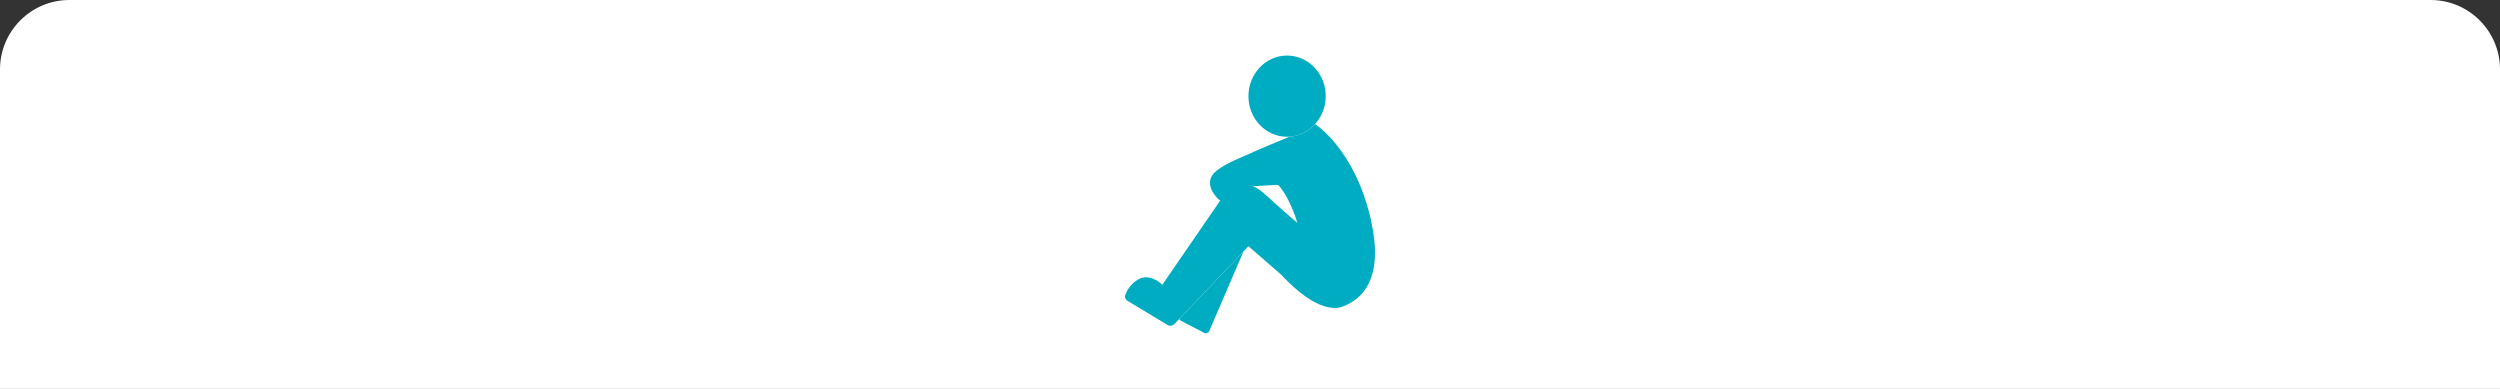 <svg width="180" height="28" viewBox="0 0 180 28" fill="none" xmlns="http://www.w3.org/2000/svg">
<rect x="0" y="0" width="180" height="28" fill="#333333" stroke="none"/>
<path d="M0 5C0 2.239 2.239 0 5 0H175C177.761 0 180 2.239 180 5V28H0V5Z" fill="white"/>
<path d="M87.857 14.44L87.728 14.341C87.728 14.341 86.416 13.168 87.634 12.261C88.431 11.666 89.282 11.387 89.888 11.104C90.356 10.882 90.56 10.804 91.454 10.422L92.837 9.848V9.84C93.567 9.799 94.219 9.458 94.684 8.933L94.688 8.937C94.688 8.937 97.539 10.718 98.699 15.798C98.758 16.061 98.804 16.328 98.851 16.59C99.07 17.895 99.363 20.637 97.164 21.851C97.035 21.925 96.891 21.97 96.758 22.036C96.301 22.253 94.848 22.569 92.243 19.775L89.888 17.727L89.532 18.1L84.896 22.976L84.557 23.329C84.428 23.464 84.225 23.493 84.064 23.398L81.159 21.646C81.018 21.56 80.96 21.375 81.03 21.215L81.096 21.063C81.096 21.063 81.323 20.489 81.912 20.14C82.826 19.598 83.686 20.505 83.686 20.505L87.857 14.44ZM90.2 13.41C90.466 13.512 90.751 13.689 91.048 13.96C92.716 15.482 93.407 16.044 93.407 16.044C93.407 16.044 92.938 14.382 92.114 13.402C92.055 13.336 91.973 13.303 91.888 13.311L90.2 13.41Z" fill="#00ACC1"/>
<path d="M92.669 4C94.208 4 95.454 5.309 95.454 6.926C95.454 7.702 95.165 8.407 94.684 8.933C94.219 9.458 93.567 9.799 92.837 9.84C92.782 9.848 92.727 9.848 92.669 9.848C91.134 9.848 89.888 8.539 89.888 6.926C89.888 5.309 91.134 4 92.669 4Z" fill="#00ACC1"/>
<path d="M89.532 18.101L87.064 23.838C87.002 23.981 86.841 24.039 86.713 23.973L84.994 23.078L84.897 22.976L89.532 18.101Z" fill="#00ACC1"/>
</svg>
